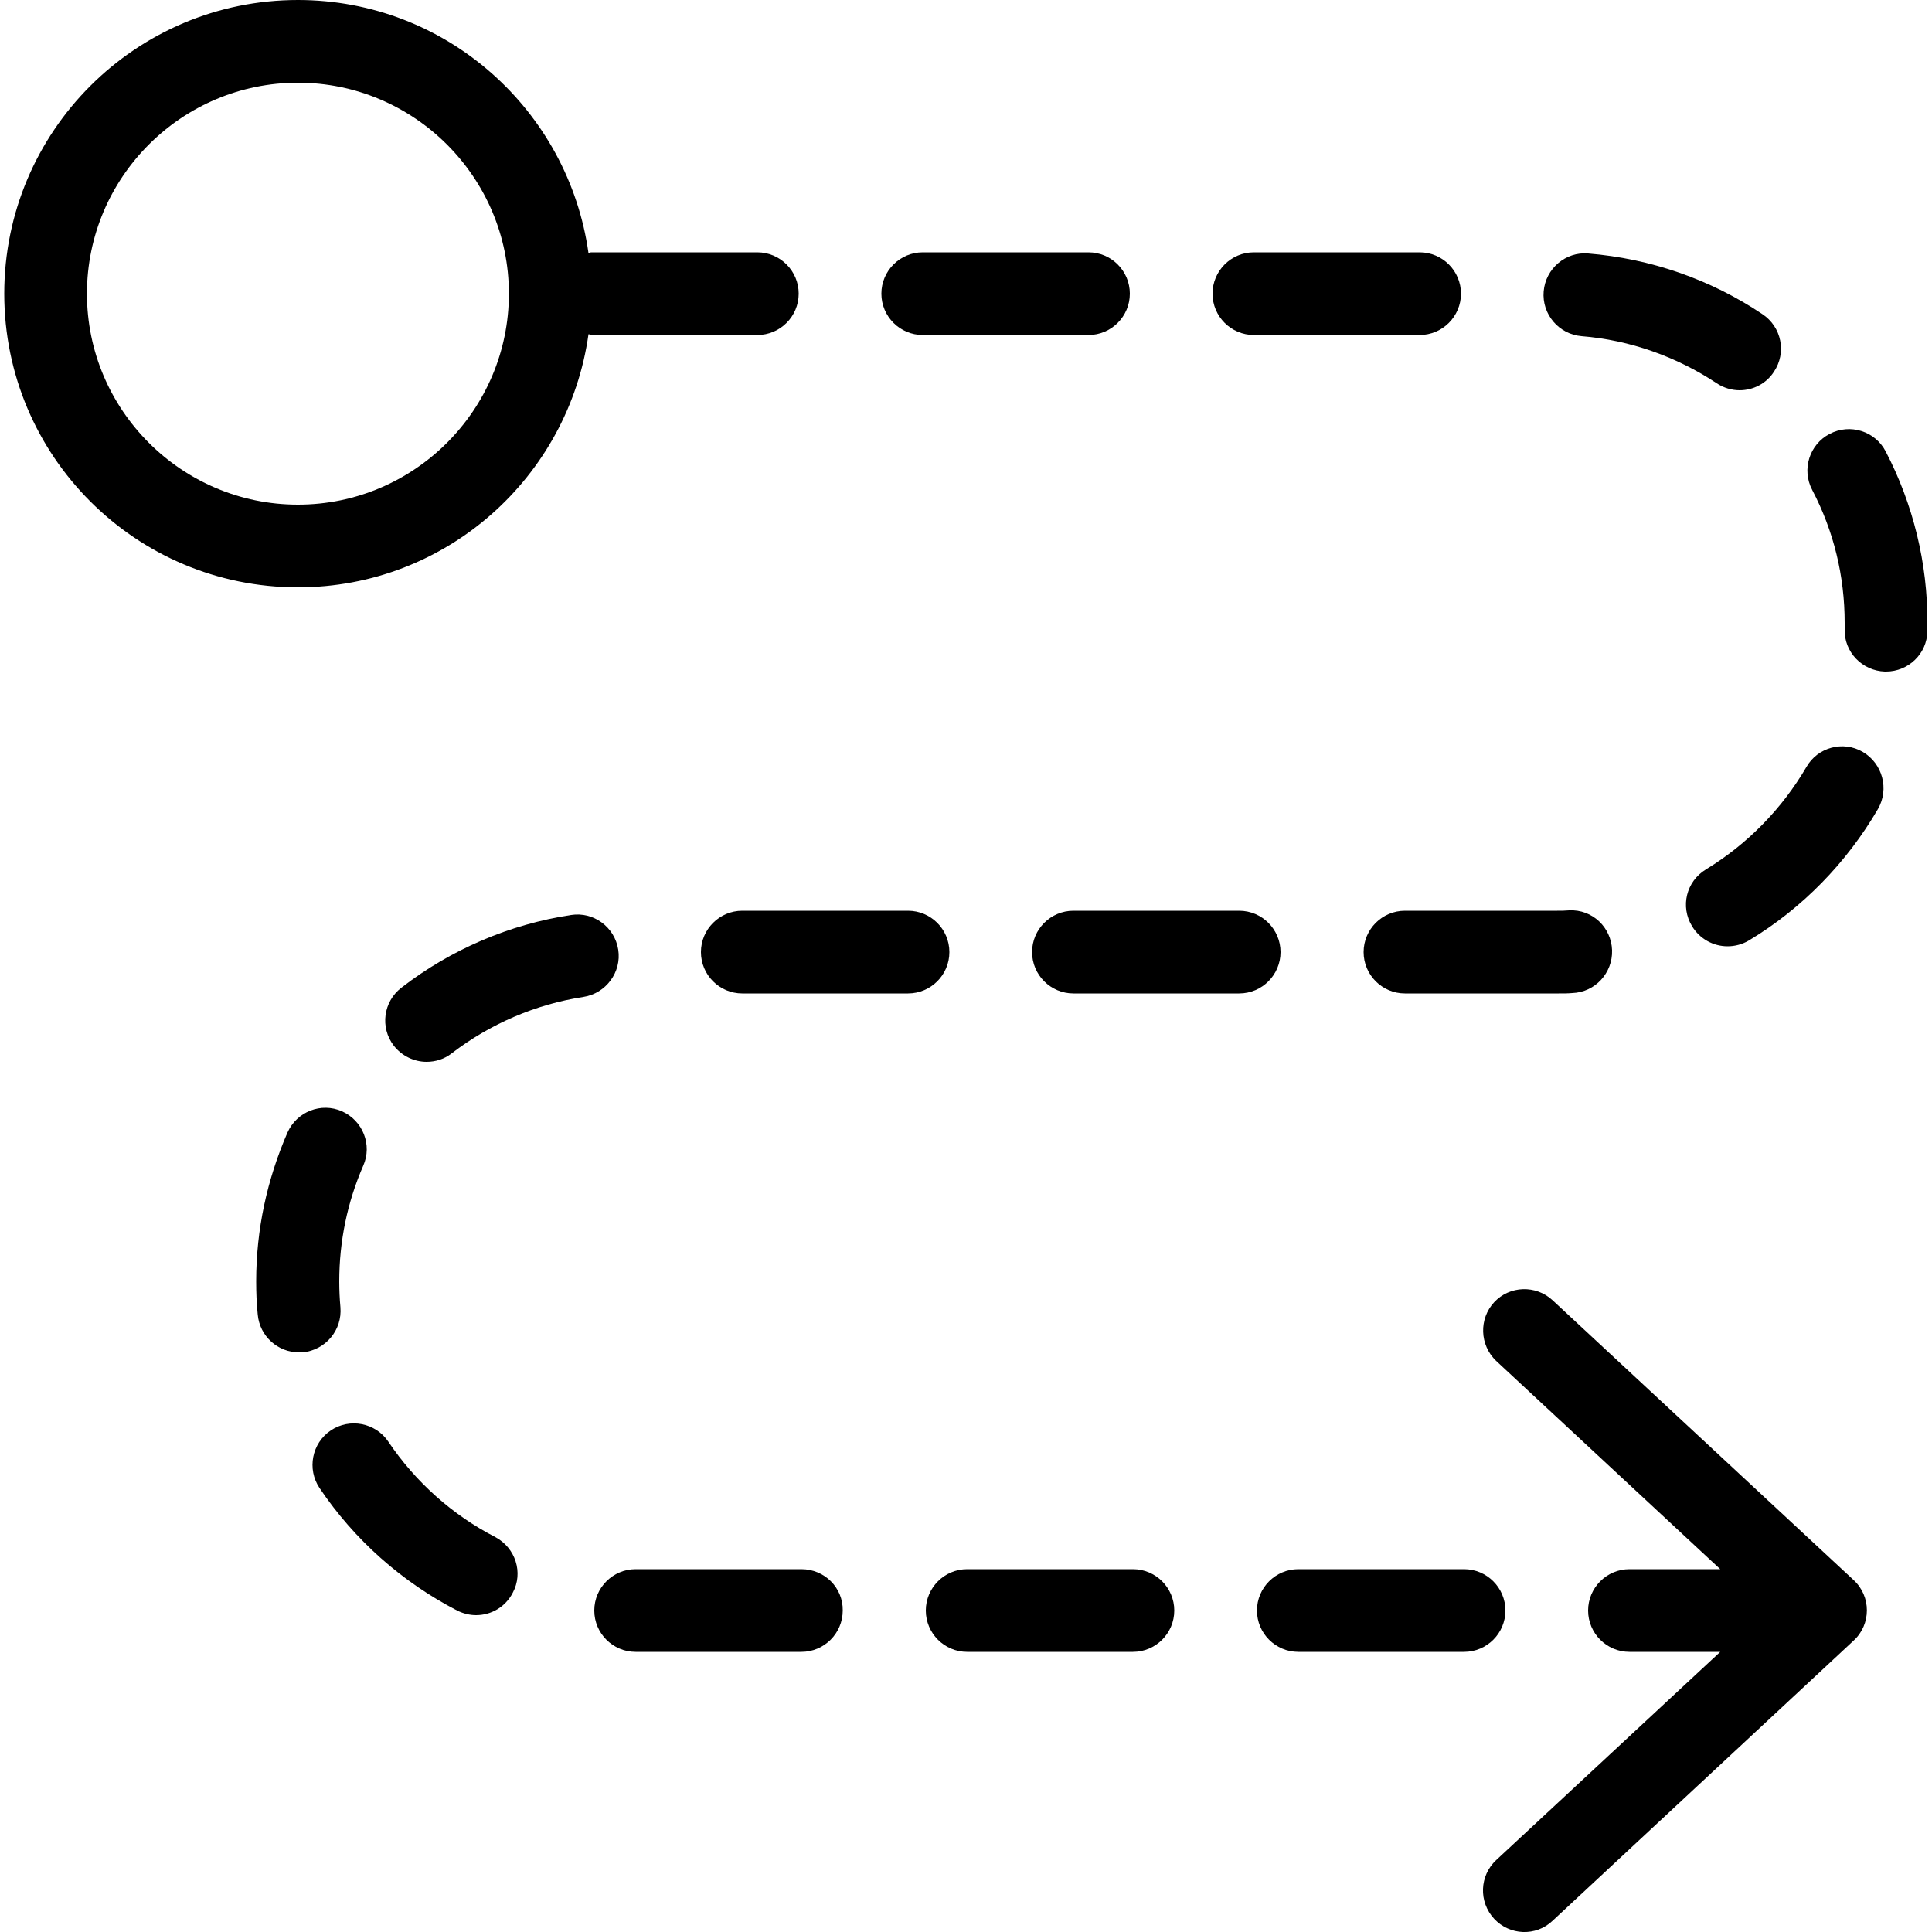 <?xml version="1.0" encoding="utf-8"?>
<!-- Generator: Adobe Illustrator 23.0.1, SVG Export Plug-In . SVG Version: 6.00 Build 0)  -->
<svg version="1.1" xmlns="http://www.w3.org/2000/svg" xmlns:xlink="http://www.w3.org/1999/xlink" x="0px" y="0px"
	 viewBox="0 0 50 50" class="icon-height" style="enable-background:new 0 0 50 50;" xml:space="preserve">
<g id="Layer_1" class="st0">
</g>
<g id="Score">
</g>
<g id="WhatIf">
	<g id="whatif">
		<path class="st0" d="M15.23,8.65c0.03,0,0.05,0.02,0.08,0.02h4.29c0.59,0,1.07-0.48,1.07-1.07s-0.48-1.07-1.07-1.07h-4.29
			c-0.03,0-0.05,0.01-0.08,0.02C14.71,2.85,11.55,0,7.71,0c-4.2,0-7.6,3.4-7.6,7.6c0,4.2,3.4,7.6,7.6,7.6
			C11.55,15.2,14.71,12.35,15.23,8.65z M2.25,7.6c0-3.01,2.45-5.46,5.46-5.46c3.01,0,5.46,2.45,5.46,5.46
			c0,3.01-2.45,5.46-5.46,5.46C4.7,13.06,2.25,10.61,2.25,7.6z"/>
		<path class="st0" d="M12.82,39.78c-1.11-0.57-2.07-1.43-2.77-2.47c-0.33-0.49-1-0.62-1.49-0.29c-0.49,0.33-0.62,1-0.29,1.49
			c0.9,1.34,2.13,2.43,3.56,3.17c0.16,0.08,0.33,0.12,0.49,0.12c0.39,0,0.76-0.21,0.95-0.58C13.55,40.7,13.34,40.06,12.82,39.78z"/>
		<path class="st0" d="M8.81,33.83c-0.02-0.22-0.03-0.44-0.03-0.67c0-1.04,0.21-2.05,0.62-2.99c0.24-0.54-0.01-1.17-0.55-1.41
			c-0.54-0.24-1.17,0.01-1.41,0.55c-0.53,1.22-0.81,2.51-0.81,3.85c0,0.29,0.01,0.57,0.04,0.86c0.05,0.56,0.52,0.98,1.07,0.98
			c0.03,0,0.06,0,0.09,0C8.43,34.94,8.86,34.42,8.81,33.83z"/>
		<path class="st0" d="M40.93,8.7c1.25,0.1,2.46,0.53,3.5,1.22c0.18,0.12,0.39,0.18,0.59,0.18c0.35,0,0.69-0.17,0.89-0.48
			c0.33-0.49,0.2-1.16-0.3-1.49c-1.34-0.9-2.9-1.44-4.51-1.57C40.52,6.51,40,6.95,39.95,7.54S40.34,8.65,40.93,8.7z"/>
		<path class="st0" d="M40.3,23.57h-3.94c-0.59,0-1.07,0.48-1.07,1.07s0.48,1.07,1.07,1.07h3.94c0.01,0,0.03,0,0.04,0
			c0.12,0,0.24,0,0.35-0.01c0.59-0.02,1.05-0.52,1.03-1.11c-0.02-0.59-0.51-1.06-1.11-1.03C40.5,23.57,40.41,23.57,40.3,23.57z"/>
		<path class="st0" d="M23.88,8.67h4.29c0.59,0,1.07-0.48,1.07-1.07s-0.48-1.07-1.07-1.07h-4.29c-0.59,0-1.07,0.48-1.07,1.07
			S23.29,8.67,23.88,8.67z"/>
		<path class="st0" d="M16,24.58c-0.09-0.59-0.64-0.99-1.22-0.9c-1.59,0.24-3.11,0.89-4.39,1.88c-0.47,0.36-0.56,1.03-0.2,1.5
			c0.21,0.27,0.53,0.42,0.85,0.42c0.23,0,0.46-0.07,0.65-0.22c0.99-0.76,2.17-1.27,3.41-1.46C15.68,25.71,16.09,25.16,16,24.58z"/>
		<path class="st0" d="M32.45,8.67h4.29c0.59,0,1.07-0.48,1.07-1.07s-0.48-1.07-1.07-1.07h-4.29c-0.59,0-1.07,0.48-1.07,1.07
			S31.86,8.67,32.45,8.67z"/>
		<path class="st0" d="M38.96,41.68c0-0.59-0.48-1.07-1.07-1.07H33.6c-0.59,0-1.07,0.48-1.07,1.07c0,0.59,0.48,1.07,1.07,1.07h4.29
			C38.48,42.75,38.96,42.27,38.96,41.68z"/>
		<path class="st0" d="M20.74,40.61h-4.29c-0.59,0-1.07,0.48-1.07,1.07c0,0.59,0.48,1.07,1.07,1.07h4.29c0.59,0,1.07-0.48,1.07-1.07
			C21.82,41.09,21.34,40.61,20.74,40.61z"/>
		<path class="st0" d="M48.8,11.68c-0.27-0.52-0.92-0.73-1.45-0.45c-0.52,0.27-0.73,0.92-0.45,1.45c0.56,1.07,0.84,2.23,0.84,3.44
			l0,0.16c-0.02,0.59,0.45,1.08,1.04,1.1c0.01,0,0.02,0,0.03,0c0.58,0,1.06-0.46,1.07-1.04l0-0.22
			C49.89,14.58,49.51,13.04,48.8,11.68z"/>
		<path class="st0" d="M48.21,19.46c-0.51-0.3-1.17-0.12-1.46,0.39c-0.63,1.08-1.53,2-2.6,2.65c-0.51,0.31-0.67,0.96-0.36,1.47
			c0.2,0.33,0.55,0.52,0.92,0.52c0.19,0,0.38-0.05,0.55-0.15c1.38-0.83,2.53-2.01,3.34-3.4C48.9,20.42,48.72,19.76,48.21,19.46z"/>
		<path class="st0" d="M29.32,40.61h-4.29c-0.59,0-1.07,0.48-1.07,1.07c0,0.59,0.48,1.07,1.07,1.07h4.29c0.59,0,1.07-0.48,1.07-1.07
			C30.39,41.09,29.91,40.61,29.32,40.61z"/>
		<path class="st0" d="M33.14,24.64c0-0.59-0.48-1.07-1.07-1.07h-4.29c-0.59,0-1.07,0.48-1.07,1.07s0.48,1.07,1.07,1.07h4.29
			C32.66,25.71,33.14,25.23,33.14,24.64z"/>
		<path class="st0" d="M24.57,24.64c0-0.59-0.48-1.07-1.07-1.07h-4.29c-0.59,0-1.07,0.48-1.07,1.07s0.48,1.07,1.07,1.07h4.29
			C24.09,25.71,24.57,25.23,24.57,24.64z"/>
		<path class="st0" d="M40.18,33.65c-0.43-0.4-1.11-0.38-1.51,0.05c-0.4,0.43-0.38,1.11,0.05,1.52l5.8,5.39h-2.35
			c-0.59,0-1.07,0.48-1.07,1.07c0,0.59,0.48,1.07,1.07,1.07h2.35l-5.8,5.39c-0.43,0.4-0.46,1.08-0.05,1.52
			c0.4,0.43,1.08,0.46,1.51,0.05l7.79-7.25c0.46-0.42,0.46-1.15,0-1.57L40.18,33.65z"/>
	</g>
</g>
<g id="Adjustment">
</g>
<g id="View">
</g>
<g id="Likelyhood">
</g>
<g id="Accuracy">
</g>
<g id="Lift">
</g>
</svg>
